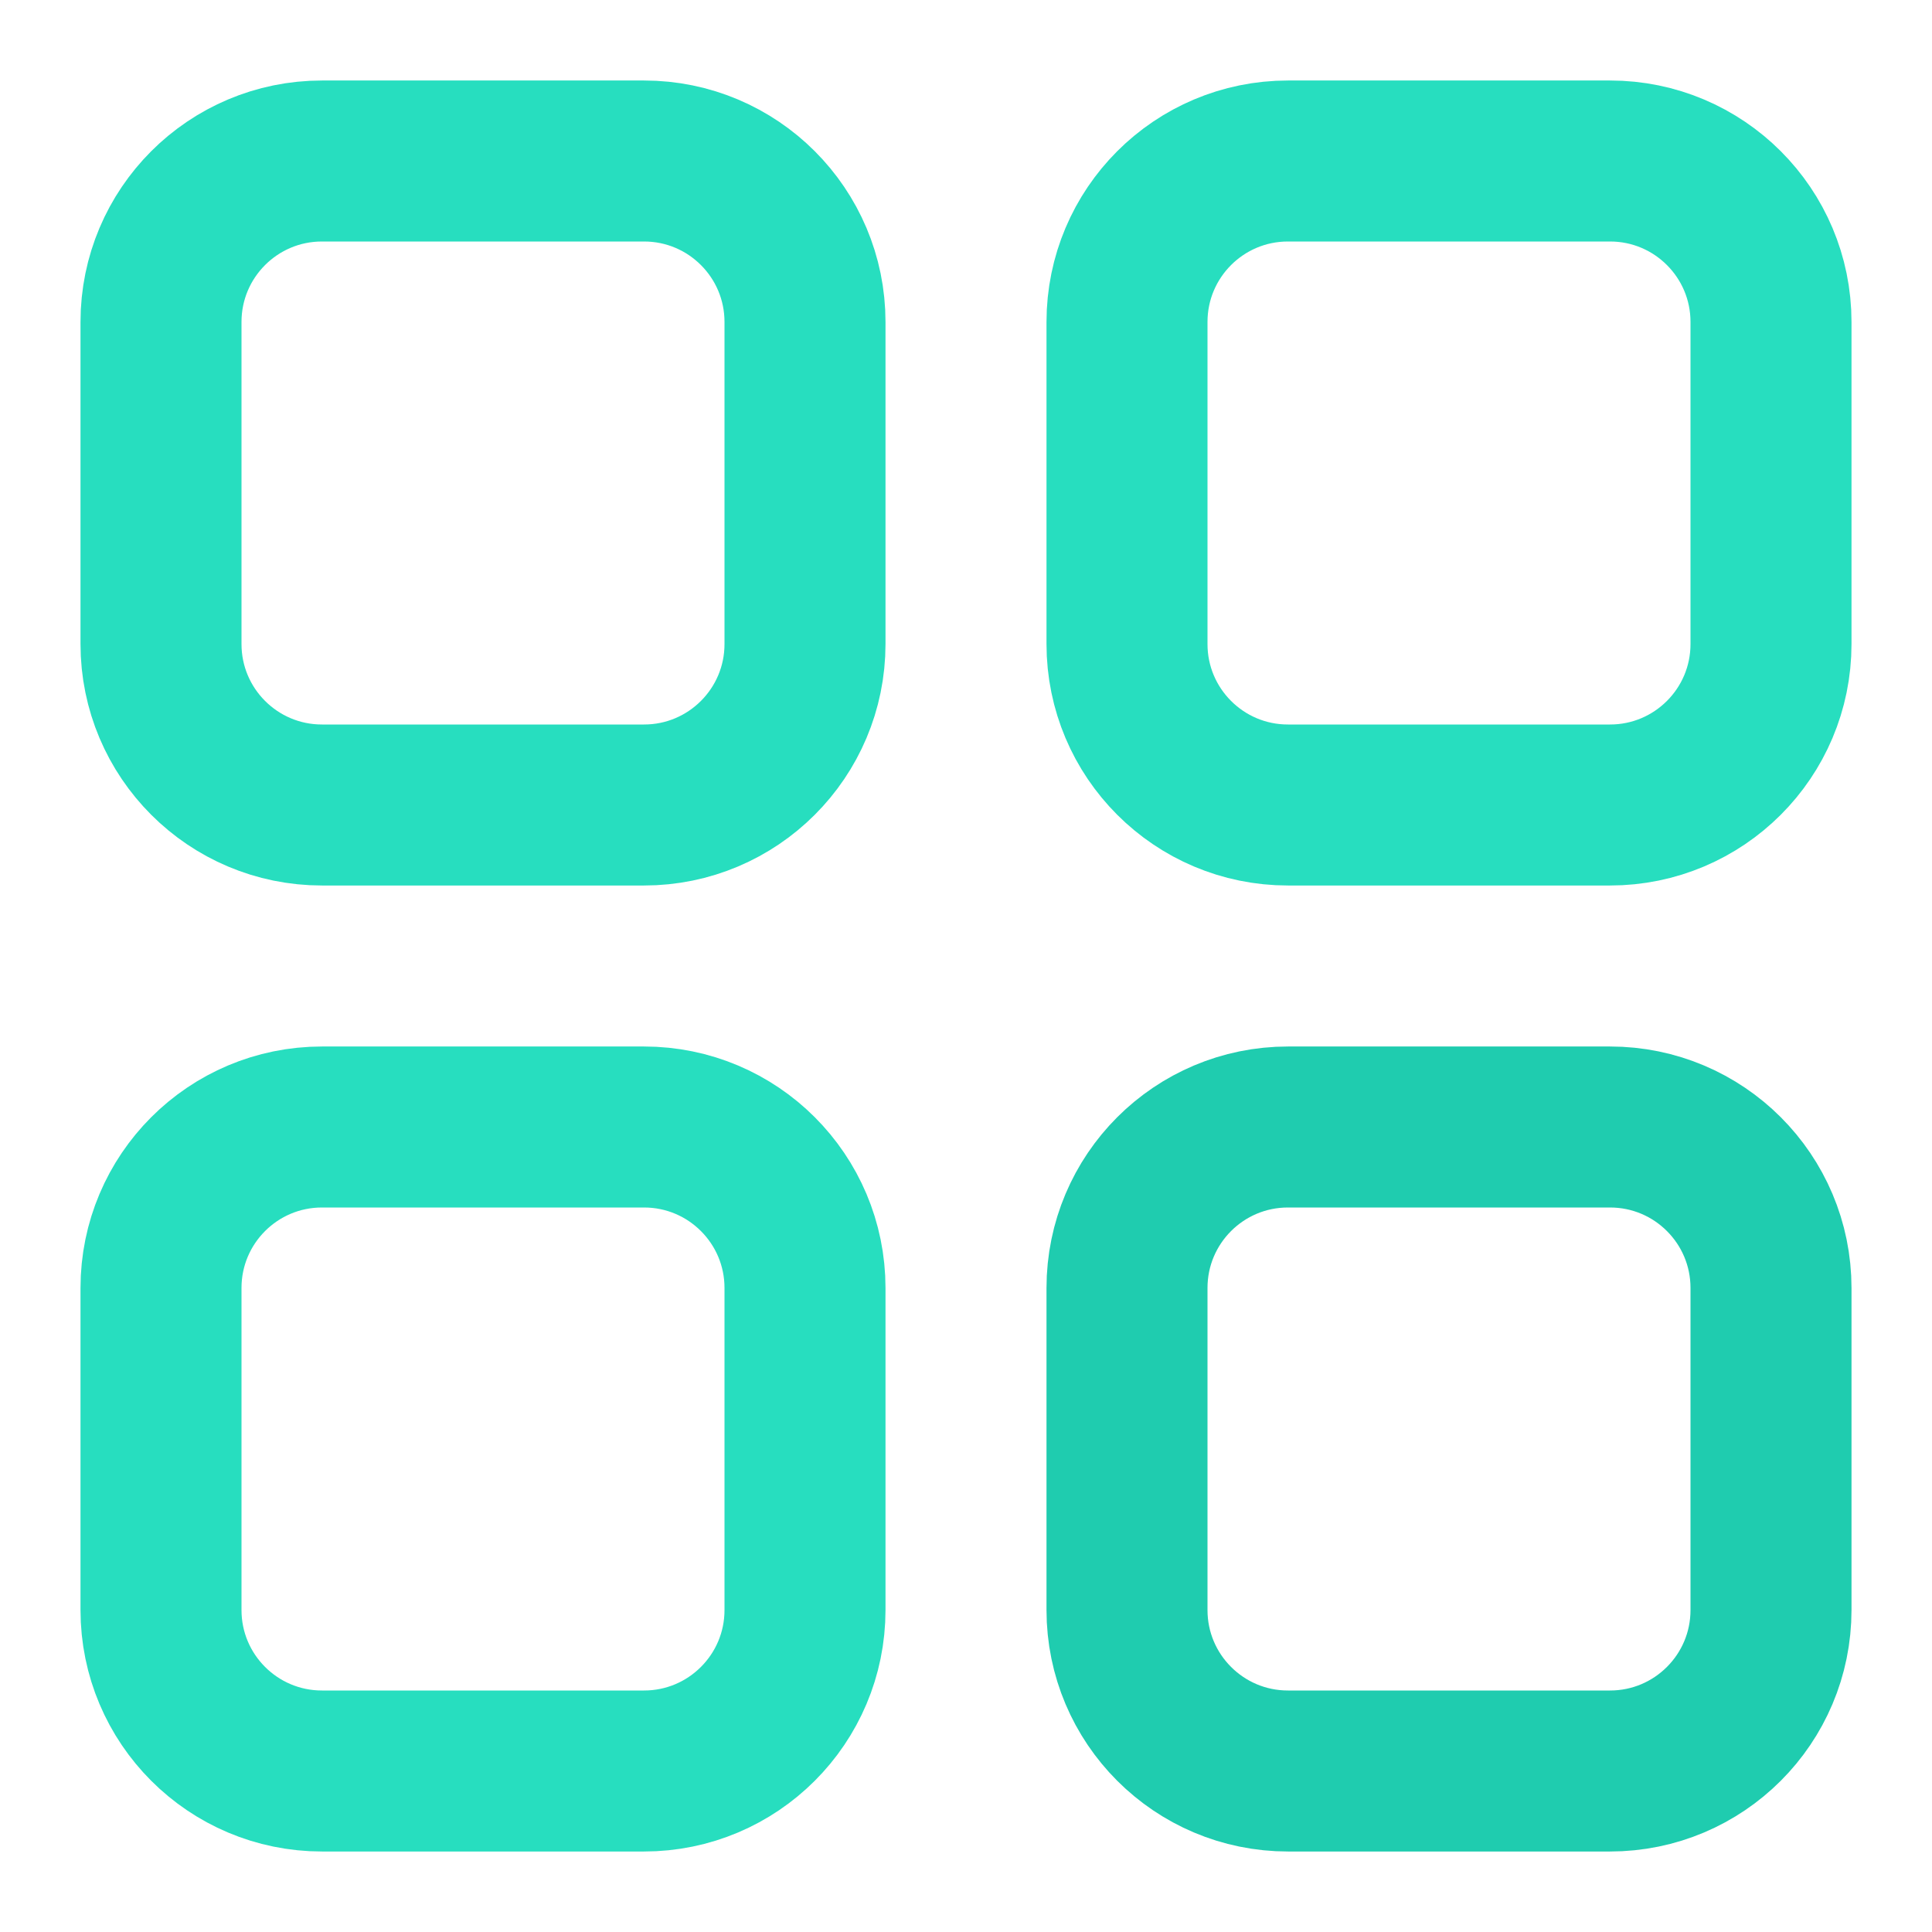 <svg width="24" height="24" viewBox="0 0 24 24" fill="none" xmlns="http://www.w3.org/2000/svg">
<path vector-effect="non-scaling-stroke" d="M8 10H4C2.895 10 2 9.105 2 8V4C2 2.895 2.895 2 4 2H8C9.105 2 10 2.895 10 4V8C10 9.105 9.105 10 8 10Z" stroke="#27DEBF" stroke-width="2" stroke-miterlimit="10" stroke-linecap="round" stroke-linejoin="round"/>
<path vector-effect="non-scaling-stroke" d="M20 10H16C14.895 10 14 9.105 14 8V4C14 2.895 14.895 2 16 2H20C21.105 2 22 2.895 22 4V8C22 9.105 21.105 10 20 10Z" stroke="#27DEBF" stroke-width="2" stroke-miterlimit="10" stroke-linecap="round" stroke-linejoin="round"/>
<path vector-effect="non-scaling-stroke" d="M8 22H4C2.895 22 2 21.105 2 20V16C2 14.895 2.895 14 4 14H8C9.105 14 10 14.895 10 16V20C10 21.105 9.105 22 8 22Z" stroke="#27DEBF" stroke-width="2" stroke-miterlimit="10" stroke-linecap="round" stroke-linejoin="round"/>
<path vector-effect="non-scaling-stroke" d="M20 22H16C14.895 22 14 21.105 14 20V16C14 14.895 14.895 14 16 14H20C21.105 14 22 14.895 22 16V20C22 21.105 21.105 22 20 22Z" stroke="#1FCCAF" stroke-width="2" stroke-miterlimit="10" stroke-linecap="round" stroke-linejoin="round"/>
</svg>
